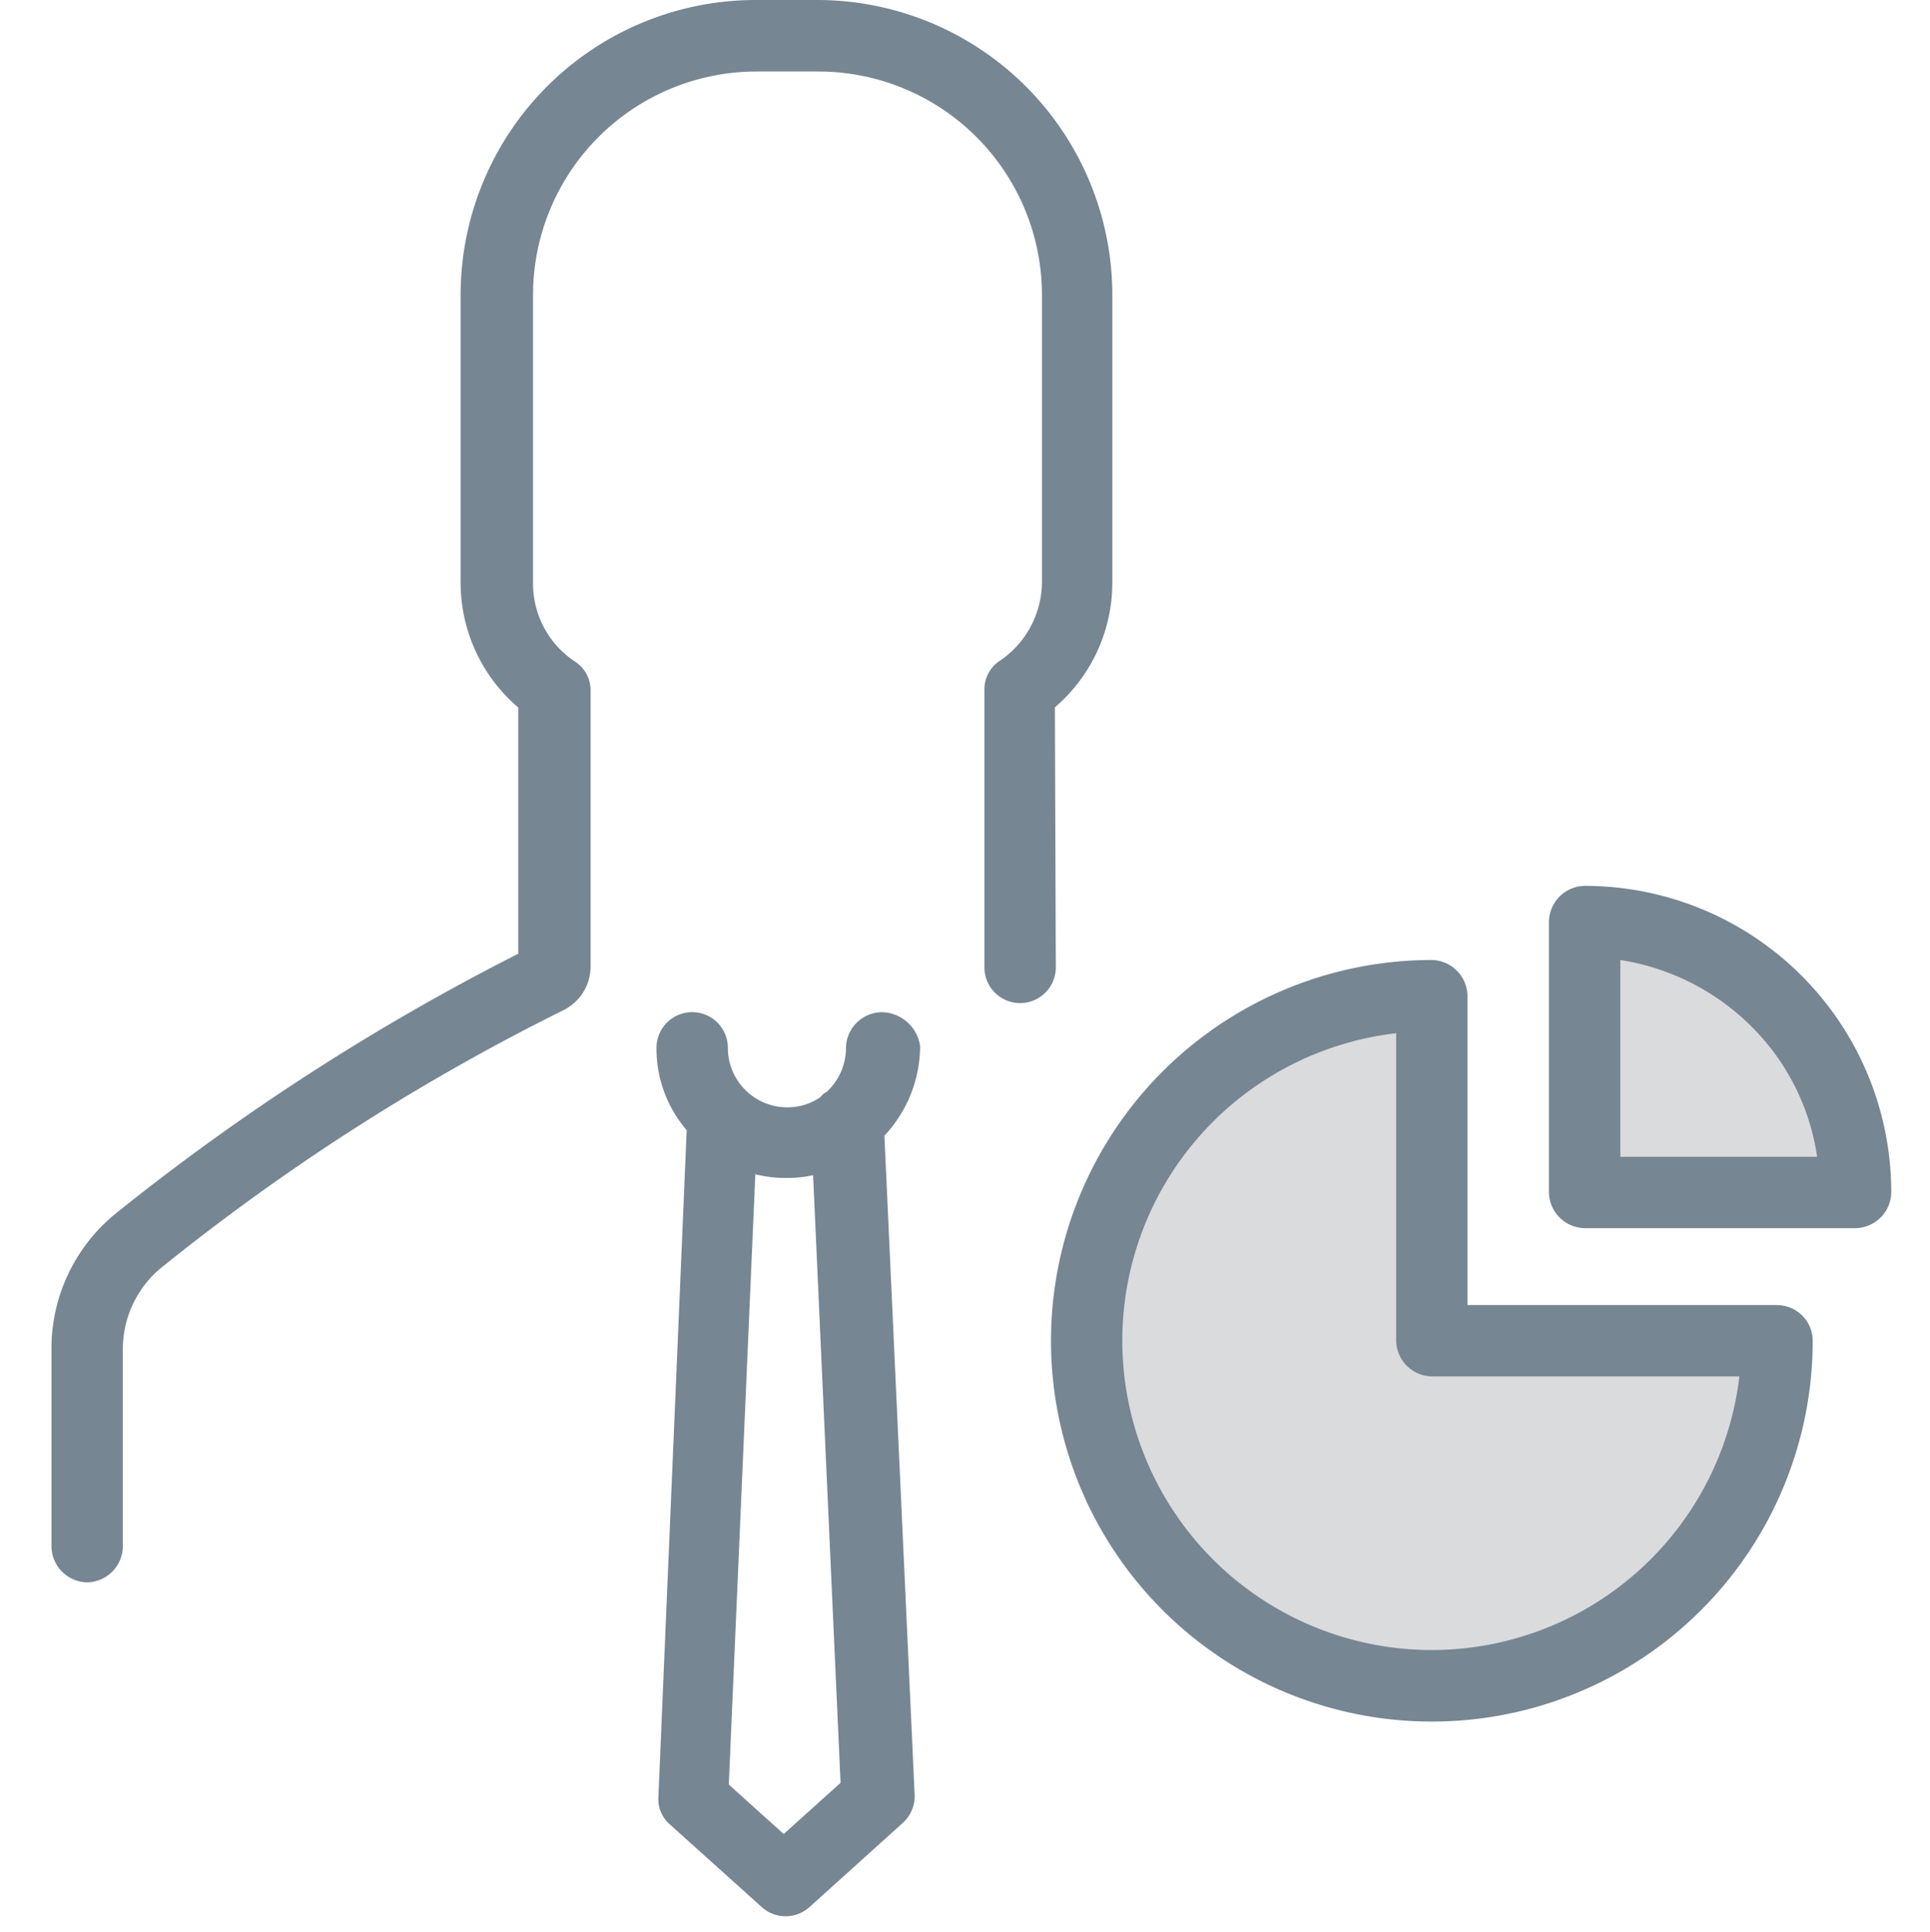 <svg xmlns="http://www.w3.org/2000/svg" width="75" height="75.082" viewBox="0 0 75 75.082">
  <g id="icon-depart-planning" transform="translate(-1743 -498.918)">
    <rect id="Rectangle_11792" data-name="Rectangle 11792" width="75" height="75" transform="translate(1743 499)" fill="none"/>
    <path id="Path_9425" data-name="Path 9425" d="M168.6,100.3v10.635h10.493v-.071A10.573,10.573,0,0,0,168.6,100.3Z" transform="translate(1636.37 434.294)" fill="#dadbdd"/>
    <path id="Path_9426" data-name="Path 9426" d="M126.516,108.3h-.107a13.41,13.41,0,1,0,13.41,13.516h-13.3Z" transform="translate(1672.193 429.14)" fill="#dadbdd"/>
    <g id="Group_18692" data-name="Group 18692" transform="translate(1745 498.918)">
      <path id="Path_7572" data-name="Path 7572" d="M38.984,27.5a6.384,6.384,0,0,0,2.241-4.873V11.453A11.469,11.469,0,0,0,29.772,0H27.353A11.469,11.469,0,0,0,15.9,11.453V22.622A6.384,6.384,0,0,0,18.14,27.5v9.568A89.77,89.77,0,0,0,2.454,47.2,6.757,6.757,0,0,0,0,52.465v7.647A1.413,1.413,0,0,0,1.387,61.5a1.413,1.413,0,0,0,1.387-1.387V52.429A4.093,4.093,0,0,1,4.233,49.3,84.927,84.927,0,0,1,19.883,39.269a1.9,1.9,0,0,0,1.067-1.707V26.855a1.326,1.326,0,0,0-.6-1.138,3.626,3.626,0,0,1-1.636-3.059v-11.2a8.691,8.691,0,0,1,8.679-8.679h2.419a8.691,8.691,0,0,1,8.679,8.679V22.622a3.719,3.719,0,0,1-1.636,3.059,1.326,1.326,0,0,0-.6,1.138V37.6a1.387,1.387,0,0,0,2.774,0l-.036-10.1Zm0,0" transform="translate(0)" fill="#768692"/>
      <path id="Path_7573" data-name="Path 7573" d="M74.85,110.6a1.413,1.413,0,0,0-1.387,1.387,2.309,2.309,0,0,1-.747,1.707.724.724,0,0,0-.249.213,2.269,2.269,0,0,1-1.281.391,2.307,2.307,0,0,1-2.312-2.312,1.387,1.387,0,1,0-2.774,0,4.858,4.858,0,0,0,1.174,3.2l-1.1,25.93a1.3,1.3,0,0,0,.462,1.067l3.557,3.2a1.38,1.38,0,0,0,1.85,0l3.628-3.272a1.4,1.4,0,0,0,.462-1.067L74.957,115.4a5.111,5.111,0,0,0,1.387-3.486A1.531,1.531,0,0,0,74.85,110.6Zm-3.806,31.941-2.134-1.921L69.941,116.9a4.775,4.775,0,0,0,1.245.142,4.5,4.5,0,0,0,1-.107l1.067,23.618Zm0,0" transform="translate(-42.589 -71.26)" fill="#768692"/>
      <path id="Path_7574" data-name="Path 7574" d="M137.407,118.31H125.384V106.287A1.413,1.413,0,0,0,124,104.9a14.8,14.8,0,1,0,14.8,14.8,1.389,1.389,0,0,0-1.387-1.387ZM124,131.719a12.027,12.027,0,0,1-1.387-23.974V119.7A1.413,1.413,0,0,0,124,121.084h11.951A12.045,12.045,0,0,1,124,131.719Zm0,0" transform="translate(-70.358 -67.588)" fill="#768692"/>
      <path id="Path_7575" data-name="Path 7575" d="M164.987,96.8a1.413,1.413,0,0,0-1.387,1.387v10.529a1.413,1.413,0,0,0,1.387,1.387h10.529a1.413,1.413,0,0,0,1.387-1.387A11.908,11.908,0,0,0,164.987,96.8Zm1.387,10.529V99.681a9.235,9.235,0,0,1,5.478,2.988,8.964,8.964,0,0,1,2.17,4.66Zm0,0" transform="translate(-105.408 -62.369)" fill="#768692"/>
    </g>
  </g>
</svg>
